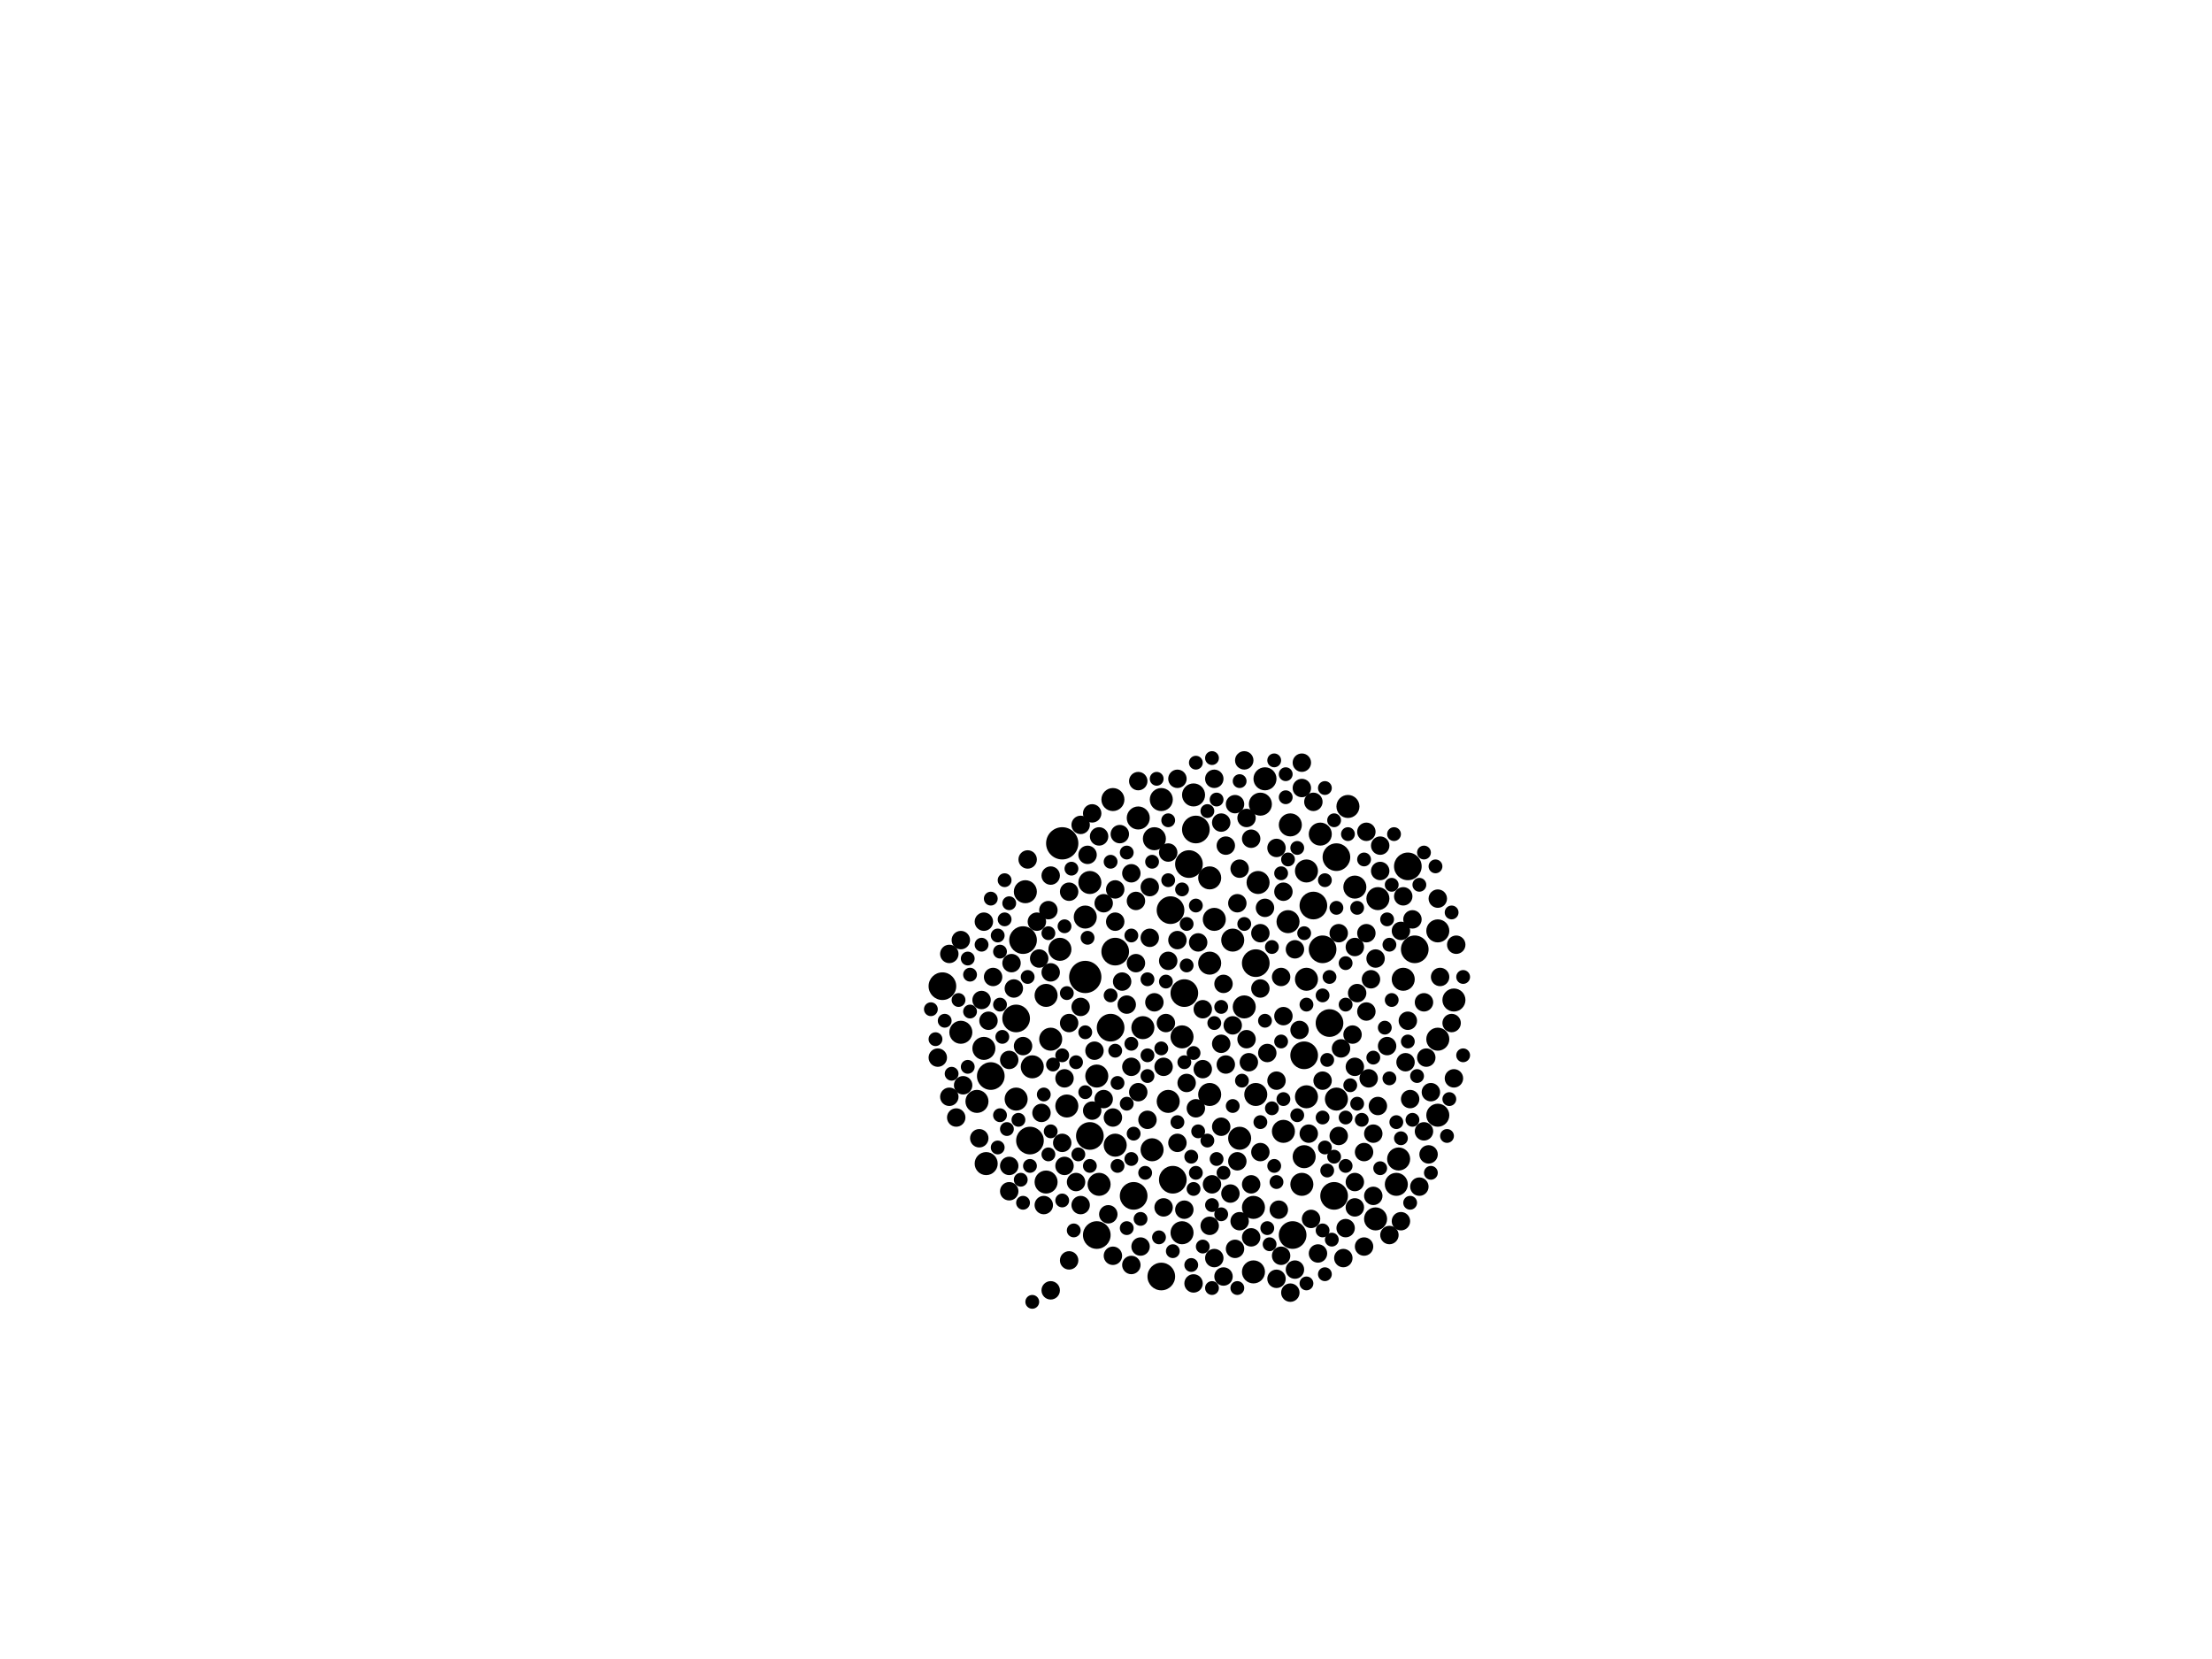 <?xml version="1.0" encoding="utf-8"?>
<svg xmlns="http://www.w3.org/2000/svg"
     xmlns:xlink="http://www.w3.org/1999/xlink" width="1920" height="1440" >

            <defs>
            <style type="text/css"><![CDATA[
circle {stroke: none;}
.c0 {fill: #000000;}
]]></style>
            </defs>
<rect x="0" y="0" width="1920" height="1440" fill="white"/>
<circle cx="922" cy="732" r="14" class="c0"/>
<circle cx="942" cy="848" r="14" class="c0"/>
<circle cx="1222" cy="752" r="12" class="c0"/>
<circle cx="1160" cy="744" r="12" class="c0"/>
<circle cx="894" cy="990" r="12" class="c0"/>
<circle cx="818" cy="856" r="12" class="c0"/>
<circle cx="888" cy="816" r="12" class="c0"/>
<circle cx="964" cy="892" r="12" class="c0"/>
<circle cx="952" cy="1072" r="12" class="c0"/>
<circle cx="984" cy="1038" r="12" class="c0"/>
<circle cx="1122" cy="1072" r="12" class="c0"/>
<circle cx="1148" cy="824" r="12" class="c0"/>
<circle cx="860" cy="934" r="12" class="c0"/>
<circle cx="1090" cy="836" r="12" class="c0"/>
<circle cx="946" cy="986" r="12" class="c0"/>
<circle cx="1028" cy="862" r="12" class="c0"/>
<circle cx="1132" cy="916" r="12" class="c0"/>
<circle cx="1158" cy="1038" r="12" class="c0"/>
<circle cx="1018" cy="1024" r="12" class="c0"/>
<circle cx="1016" cy="790" r="12" class="c0"/>
<circle cx="882" cy="884" r="12" class="c0"/>
<circle cx="1140" cy="786" r="12" class="c0"/>
<circle cx="1032" cy="750" r="12" class="c0"/>
<circle cx="1154" cy="888" r="12" class="c0"/>
<circle cx="1228" cy="824" r="12" class="c0"/>
<circle cx="1008" cy="1108" r="12" class="c0"/>
<circle cx="968" cy="826" r="12" class="c0"/>
<circle cx="1038" cy="720" r="12" class="c0"/>
<circle cx="890" cy="774" r="10" class="c0"/>
<circle cx="1002" cy="728" r="10" class="c0"/>
<circle cx="1118" cy="800" r="10" class="c0"/>
<circle cx="1036" cy="690" r="10" class="c0"/>
<circle cx="848" cy="956" r="10" class="c0"/>
<circle cx="1146" cy="724" r="10" class="c0"/>
<circle cx="908" cy="864" r="10" class="c0"/>
<circle cx="1070" cy="816" r="10" class="c0"/>
<circle cx="1114" cy="982" r="10" class="c0"/>
<circle cx="1214" cy="1006" r="10" class="c0"/>
<circle cx="1248" cy="968" r="10" class="c0"/>
<circle cx="1026" cy="1070" r="10" class="c0"/>
<circle cx="926" cy="960" r="10" class="c0"/>
<circle cx="1088" cy="1048" r="10" class="c0"/>
<circle cx="1134" cy="756" r="10" class="c0"/>
<circle cx="1014" cy="956" r="10" class="c0"/>
<circle cx="1194" cy="1058" r="10" class="c0"/>
<circle cx="834" cy="896" r="10" class="c0"/>
<circle cx="882" cy="954" r="10" class="c0"/>
<circle cx="954" cy="1028" r="10" class="c0"/>
<circle cx="968" cy="994" r="10" class="c0"/>
<circle cx="1134" cy="952" r="10" class="c0"/>
<circle cx="1000" cy="998" r="10" class="c0"/>
<circle cx="908" cy="1026" r="10" class="c0"/>
<circle cx="1120" cy="716" r="10" class="c0"/>
<circle cx="1134" cy="850" r="10" class="c0"/>
<circle cx="942" cy="796" r="10" class="c0"/>
<circle cx="1094" cy="698" r="10" class="c0"/>
<circle cx="912" cy="902" r="10" class="c0"/>
<circle cx="1160" cy="954" r="10" class="c0"/>
<circle cx="920" cy="824" r="10" class="c0"/>
<circle cx="1132" cy="1004" r="10" class="c0"/>
<circle cx="1050" cy="950" r="10" class="c0"/>
<circle cx="896" cy="926" r="10" class="c0"/>
<circle cx="1248" cy="808" r="10" class="c0"/>
<circle cx="1262" cy="868" r="10" class="c0"/>
<circle cx="1218" cy="850" r="10" class="c0"/>
<circle cx="854" cy="910" r="10" class="c0"/>
<circle cx="952" cy="934" r="10" class="c0"/>
<circle cx="1130" cy="1028" r="10" class="c0"/>
<circle cx="1054" cy="798" r="10" class="c0"/>
<circle cx="1076" cy="988" r="10" class="c0"/>
<circle cx="1026" cy="900" r="10" class="c0"/>
<circle cx="1248" cy="902" r="10" class="c0"/>
<circle cx="1088" cy="1104" r="10" class="c0"/>
<circle cx="1092" cy="766" r="10" class="c0"/>
<circle cx="1196" cy="780" r="10" class="c0"/>
<circle cx="946" cy="766" r="10" class="c0"/>
<circle cx="1008" cy="694" r="10" class="c0"/>
<circle cx="1098" cy="676" r="10" class="c0"/>
<circle cx="1080" cy="874" r="10" class="c0"/>
<circle cx="1170" cy="700" r="10" class="c0"/>
<circle cx="1176" cy="770" r="10" class="c0"/>
<circle cx="988" cy="710" r="10" class="c0"/>
<circle cx="966" cy="694" r="10" class="c0"/>
<circle cx="1050" cy="762" r="10" class="c0"/>
<circle cx="856" cy="1010" r="10" class="c0"/>
<circle cx="1212" cy="1028" r="10" class="c0"/>
<circle cx="992" cy="892" r="10" class="c0"/>
<circle cx="1090" cy="950" r="10" class="c0"/>
<circle cx="1050" cy="836" r="10" class="c0"/>
<circle cx="948" cy="706" r="8" class="c0"/>
<circle cx="1204" cy="908" r="8" class="c0"/>
<circle cx="974" cy="852" r="8" class="c0"/>
<circle cx="928" cy="1094" r="8" class="c0"/>
<circle cx="986" cy="836" r="8" class="c0"/>
<circle cx="904" cy="966" r="8" class="c0"/>
<circle cx="1250" cy="848" r="8" class="c0"/>
<circle cx="962" cy="1054" r="8" class="c0"/>
<circle cx="1028" cy="1050" r="8" class="c0"/>
<circle cx="1112" cy="848" r="8" class="c0"/>
<circle cx="922" cy="992" r="8" class="c0"/>
<circle cx="1242" cy="948" r="8" class="c0"/>
<circle cx="1176" cy="1026" r="8" class="c0"/>
<circle cx="862" cy="848" r="8" class="c0"/>
<circle cx="1094" cy="858" r="8" class="c0"/>
<circle cx="1166" cy="1092" r="8" class="c0"/>
<circle cx="1220" cy="922" r="8" class="c0"/>
<circle cx="1014" cy="834" r="8" class="c0"/>
<circle cx="850" cy="988" r="8" class="c0"/>
<circle cx="1176" cy="822" r="8" class="c0"/>
<circle cx="1216" cy="1060" r="8" class="c0"/>
<circle cx="824" cy="952" r="8" class="c0"/>
<circle cx="1110" cy="1050" r="8" class="c0"/>
<circle cx="982" cy="926" r="8" class="c0"/>
<circle cx="1198" cy="756" r="8" class="c0"/>
<circle cx="1060" cy="978" r="8" class="c0"/>
<circle cx="1144" cy="1088" r="8" class="c0"/>
<circle cx="1186" cy="878" r="8" class="c0"/>
<circle cx="1236" cy="982" r="8" class="c0"/>
<circle cx="986" cy="782" r="8" class="c0"/>
<circle cx="1054" cy="1092" r="8" class="c0"/>
<circle cx="1188" cy="936" r="8" class="c0"/>
<circle cx="1226" cy="798" r="8" class="c0"/>
<circle cx="972" cy="724" r="8" class="c0"/>
<circle cx="1072" cy="1084" r="8" class="c0"/>
<circle cx="1010" cy="1048" r="8" class="c0"/>
<circle cx="982" cy="758" r="8" class="c0"/>
<circle cx="1176" cy="1048" r="8" class="c0"/>
<circle cx="1192" cy="984" r="8" class="c0"/>
<circle cx="950" cy="912" r="8" class="c0"/>
<circle cx="1112" cy="1090" r="8" class="c0"/>
<circle cx="1074" cy="1008" r="8" class="c0"/>
<circle cx="880" cy="858" r="8" class="c0"/>
<circle cx="1010" cy="926" r="8" class="c0"/>
<circle cx="1194" cy="832" r="8" class="c0"/>
<circle cx="1186" cy="722" r="8" class="c0"/>
<circle cx="814" cy="918" r="8" class="c0"/>
<circle cx="1108" cy="736" r="8" class="c0"/>
<circle cx="1064" cy="734" r="8" class="c0"/>
<circle cx="1082" cy="902" r="8" class="c0"/>
<circle cx="1138" cy="1058" r="8" class="c0"/>
<circle cx="1248" cy="780" r="8" class="c0"/>
<circle cx="1114" cy="882" r="8" class="c0"/>
<circle cx="1196" cy="960" r="8" class="c0"/>
<circle cx="1128" cy="894" r="8" class="c0"/>
<circle cx="1174" cy="898" r="8" class="c0"/>
<circle cx="1184" cy="1000" r="8" class="c0"/>
<circle cx="912" cy="760" r="8" class="c0"/>
<circle cx="1094" cy="810" r="8" class="c0"/>
<circle cx="1080" cy="660" r="8" class="c0"/>
<circle cx="1222" cy="886" r="8" class="c0"/>
<circle cx="1076" cy="1060" r="8" class="c0"/>
<circle cx="924" cy="936" r="8" class="c0"/>
<circle cx="1148" cy="938" r="8" class="c0"/>
<circle cx="1140" cy="696" r="8" class="c0"/>
<circle cx="1236" cy="870" r="8" class="c0"/>
<circle cx="876" cy="1034" r="8" class="c0"/>
<circle cx="852" cy="868" r="8" class="c0"/>
<circle cx="854" cy="800" r="8" class="c0"/>
<circle cx="888" cy="908" r="8" class="c0"/>
<circle cx="900" cy="800" r="8" class="c0"/>
<circle cx="910" cy="790" r="8" class="c0"/>
<circle cx="1068" cy="1036" r="8" class="c0"/>
<circle cx="1130" cy="684" r="8" class="c0"/>
<circle cx="1108" cy="1110" r="8" class="c0"/>
<circle cx="958" cy="784" r="8" class="c0"/>
<circle cx="1084" cy="922" r="8" class="c0"/>
<circle cx="1040" cy="818" r="8" class="c0"/>
<circle cx="1076" cy="754" r="8" class="c0"/>
<circle cx="1178" cy="862" r="8" class="c0"/>
<circle cx="1064" cy="924" r="8" class="c0"/>
<circle cx="1022" cy="992" r="8" class="c0"/>
<circle cx="1108" cy="938" r="8" class="c0"/>
<circle cx="1162" cy="986" r="8" class="c0"/>
<circle cx="1136" cy="984" r="8" class="c0"/>
<circle cx="912" cy="1120" r="8" class="c0"/>
<circle cx="1086" cy="1074" r="8" class="c0"/>
<circle cx="834" cy="816" r="8" class="c0"/>
<circle cx="934" cy="1026" r="8" class="c0"/>
<circle cx="1086" cy="1028" r="8" class="c0"/>
<circle cx="1130" cy="662" r="8" class="c0"/>
<circle cx="1044" cy="876" r="8" class="c0"/>
<circle cx="1186" cy="810" r="8" class="c0"/>
<circle cx="1168" cy="1066" r="8" class="c0"/>
<circle cx="1216" cy="808" r="8" class="c0"/>
<circle cx="938" cy="716" r="8" class="c0"/>
<circle cx="958" cy="954" r="8" class="c0"/>
<circle cx="998" cy="814" r="8" class="c0"/>
<circle cx="924" cy="1012" r="8" class="c0"/>
<circle cx="998" cy="770" r="8" class="c0"/>
<circle cx="1164" cy="910" r="8" class="c0"/>
<circle cx="954" cy="726" r="8" class="c0"/>
<circle cx="1002" cy="870" r="8" class="c0"/>
<circle cx="996" cy="972" r="8" class="c0"/>
<circle cx="836" cy="942" r="8" class="c0"/>
<circle cx="1054" cy="676" r="8" class="c0"/>
<circle cx="968" cy="772" r="8" class="c0"/>
<circle cx="1190" cy="850" r="8" class="c0"/>
<circle cx="858" cy="886" r="8" class="c0"/>
<circle cx="938" cy="1046" r="8" class="c0"/>
<circle cx="968" cy="800" r="8" class="c0"/>
<circle cx="906" cy="1046" r="8" class="c0"/>
<circle cx="1070" cy="890" r="8" class="c0"/>
<circle cx="1060" cy="906" r="8" class="c0"/>
<circle cx="1098" cy="788" r="8" class="c0"/>
<circle cx="1082" cy="710" r="8" class="c0"/>
<circle cx="966" cy="970" r="8" class="c0"/>
<circle cx="928" cy="774" r="8" class="c0"/>
<circle cx="944" cy="742" r="8" class="c0"/>
<circle cx="1262" cy="936" r="8" class="c0"/>
<circle cx="1050" cy="1064" r="8" class="c0"/>
<circle cx="1264" cy="820" r="8" class="c0"/>
<circle cx="1114" cy="774" r="8" class="c0"/>
<circle cx="982" cy="1098" r="8" class="c0"/>
<circle cx="1192" cy="1038" r="8" class="c0"/>
<circle cx="988" cy="948" r="8" class="c0"/>
<circle cx="1036" cy="1114" r="8" class="c0"/>
<circle cx="892" cy="746" r="8" class="c0"/>
<circle cx="1086" cy="728" r="8" class="c0"/>
<circle cx="824" cy="828" r="8" class="c0"/>
<circle cx="1014" cy="740" r="8" class="c0"/>
<circle cx="948" cy="964" r="8" class="c0"/>
<circle cx="912" cy="844" r="8" class="c0"/>
<circle cx="1038" cy="962" r="8" class="c0"/>
<circle cx="938" cy="874" r="8" class="c0"/>
<circle cx="978" cy="872" r="8" class="c0"/>
<circle cx="1060" cy="714" r="8" class="c0"/>
<circle cx="1184" cy="1082" r="8" class="c0"/>
<circle cx="1044" cy="928" r="8" class="c0"/>
<circle cx="878" cy="836" r="8" class="c0"/>
<circle cx="1224" cy="954" r="8" class="c0"/>
<circle cx="1062" cy="854" r="8" class="c0"/>
<circle cx="1162" cy="810" r="8" class="c0"/>
<circle cx="1012" cy="888" r="8" class="c0"/>
<circle cx="990" cy="1082" r="8" class="c0"/>
<circle cx="1218" cy="778" r="8" class="c0"/>
<circle cx="928" cy="888" r="8" class="c0"/>
<circle cx="1176" cy="926" r="8" class="c0"/>
<circle cx="966" cy="1090" r="8" class="c0"/>
<circle cx="1074" cy="784" r="8" class="c0"/>
<circle cx="1240" cy="1002" r="8" class="c0"/>
<circle cx="1124" cy="824" r="8" class="c0"/>
<circle cx="1206" cy="1072" r="8" class="c0"/>
<circle cx="1094" cy="1000" r="8" class="c0"/>
<circle cx="1232" cy="1030" r="8" class="c0"/>
<circle cx="876" cy="1012" r="8" class="c0"/>
<circle cx="1198" cy="734" r="8" class="c0"/>
<circle cx="1124" cy="1102" r="8" class="c0"/>
<circle cx="1022" cy="676" r="8" class="c0"/>
<circle cx="1120" cy="1122" r="8" class="c0"/>
<circle cx="902" cy="832" r="8" class="c0"/>
<circle cx="1030" cy="940" r="8" class="c0"/>
<circle cx="830" cy="970" r="8" class="c0"/>
<circle cx="1022" cy="816" r="8" class="c0"/>
<circle cx="988" cy="678" r="8" class="c0"/>
<circle cx="1072" cy="698" r="8" class="c0"/>
<circle cx="1062" cy="1108" r="8" class="c0"/>
<circle cx="1052" cy="1028" r="8" class="c0"/>
<circle cx="876" cy="920" r="8" class="c0"/>
<circle cx="1100" cy="914" r="8" class="c0"/>
<circle cx="1238" cy="918" r="8" class="c0"/>
<circle cx="1260" cy="888" r="8" class="c0"/>
<circle cx="1056" cy="1006" r="6" class="c0"/>
<circle cx="1026" cy="772" r="6" class="c0"/>
<circle cx="1040" cy="982" r="6" class="c0"/>
<circle cx="1104" cy="822" r="6" class="c0"/>
<circle cx="934" cy="922" r="6" class="c0"/>
<circle cx="1270" cy="848" r="6" class="c0"/>
<circle cx="1192" cy="918" r="6" class="c0"/>
<circle cx="1216" cy="988" r="6" class="c0"/>
<circle cx="1004" cy="676" r="6" class="c0"/>
<circle cx="1260" cy="792" r="6" class="c0"/>
<circle cx="1038" cy="786" r="6" class="c0"/>
<circle cx="944" cy="814" r="6" class="c0"/>
<circle cx="1154" cy="848" r="6" class="c0"/>
<circle cx="1134" cy="1114" r="6" class="c0"/>
<circle cx="1150" cy="1106" r="6" class="c0"/>
<circle cx="1152" cy="920" r="6" class="c0"/>
<circle cx="1152" cy="1016" r="6" class="c0"/>
<circle cx="860" cy="780" r="6" class="c0"/>
<circle cx="968" cy="912" r="6" class="c0"/>
<circle cx="1044" cy="1082" r="6" class="c0"/>
<circle cx="942" cy="948" r="6" class="c0"/>
<circle cx="1212" cy="974" r="6" class="c0"/>
<circle cx="978" cy="1066" r="6" class="c0"/>
<circle cx="1270" cy="916" r="6" class="c0"/>
<circle cx="1158" cy="1004" r="6" class="c0"/>
<circle cx="1198" cy="1014" r="6" class="c0"/>
<circle cx="872" cy="798" r="6" class="c0"/>
<circle cx="1178" cy="958" r="6" class="c0"/>
<circle cx="996" cy="916" r="6" class="c0"/>
<circle cx="936" cy="1002" r="6" class="c0"/>
<circle cx="970" cy="1012" r="6" class="c0"/>
<circle cx="1202" cy="892" r="6" class="c0"/>
<circle cx="1148" cy="970" r="6" class="c0"/>
<circle cx="1014" cy="712" r="6" class="c0"/>
<circle cx="994" cy="1018" r="6" class="c0"/>
<circle cx="906" cy="950" r="6" class="c0"/>
<circle cx="894" cy="1012" r="6" class="c0"/>
<circle cx="820" cy="886" r="6" class="c0"/>
<circle cx="874" cy="980" r="6" class="c0"/>
<circle cx="1134" cy="872" r="6" class="c0"/>
<circle cx="1102" cy="1080" r="6" class="c0"/>
<circle cx="1008" cy="910" r="6" class="c0"/>
<circle cx="1116" cy="672" r="6" class="c0"/>
<circle cx="1094" cy="974" r="6" class="c0"/>
<circle cx="1074" cy="1118" r="6" class="c0"/>
<circle cx="922" cy="1042" r="6" class="c0"/>
<circle cx="1126" cy="736" r="6" class="c0"/>
<circle cx="1178" cy="788" r="6" class="c0"/>
<circle cx="1098" cy="886" r="6" class="c0"/>
<circle cx="1168" cy="836" r="6" class="c0"/>
<circle cx="852" cy="820" r="6" class="c0"/>
<circle cx="1210" cy="724" r="6" class="c0"/>
<circle cx="812" cy="902" r="6" class="c0"/>
<circle cx="996" cy="934" r="6" class="c0"/>
<circle cx="978" cy="740" r="6" class="c0"/>
<circle cx="964" cy="748" r="6" class="c0"/>
<circle cx="922" cy="916" r="6" class="c0"/>
<circle cx="1034" cy="1004" r="6" class="c0"/>
<circle cx="868" cy="826" r="6" class="c0"/>
<circle cx="990" cy="1058" r="6" class="c0"/>
<circle cx="1150" cy="996" r="6" class="c0"/>
<circle cx="1222" cy="904" r="6" class="c0"/>
<circle cx="1148" cy="864" r="6" class="c0"/>
<circle cx="872" cy="764" r="6" class="c0"/>
<circle cx="1030" cy="802" r="6" class="c0"/>
<circle cx="926" cy="862" r="6" class="c0"/>
<circle cx="1108" cy="1026" r="6" class="c0"/>
<circle cx="1080" cy="802" r="6" class="c0"/>
<circle cx="1208" cy="868" r="6" class="c0"/>
<circle cx="896" cy="1130" r="6" class="c0"/>
<circle cx="1038" cy="662" r="6" class="c0"/>
<circle cx="1170" cy="724" r="6" class="c0"/>
<circle cx="1034" cy="1098" r="6" class="c0"/>
<circle cx="1224" cy="1044" r="6" class="c0"/>
<circle cx="886" cy="1024" r="6" class="c0"/>
<circle cx="1184" cy="746" r="6" class="c0"/>
<circle cx="1112" cy="904" r="6" class="c0"/>
<circle cx="1028" cy="922" r="6" class="c0"/>
<circle cx="1116" cy="692" r="6" class="c0"/>
<circle cx="1014" cy="764" r="6" class="c0"/>
<circle cx="1242" cy="1018" r="6" class="c0"/>
<circle cx="1022" cy="974" r="6" class="c0"/>
<circle cx="1078" cy="938" r="6" class="c0"/>
<circle cx="930" cy="754" r="6" class="c0"/>
<circle cx="1056" cy="694" r="6" class="c0"/>
<circle cx="1206" cy="936" r="6" class="c0"/>
<circle cx="1112" cy="758" r="6" class="c0"/>
<circle cx="1114" cy="954" r="6" class="c0"/>
<circle cx="1036" cy="914" r="6" class="c0"/>
<circle cx="1204" cy="798" r="6" class="c0"/>
<circle cx="1060" cy="874" r="6" class="c0"/>
<circle cx="842" cy="846" r="6" class="c0"/>
<circle cx="1070" cy="960" r="6" class="c0"/>
<circle cx="1156" cy="1076" r="6" class="c0"/>
<circle cx="984" cy="984" r="6" class="c0"/>
<circle cx="868" cy="968" r="6" class="c0"/>
<circle cx="1052" cy="1046" r="6" class="c0"/>
<circle cx="1236" cy="740" r="6" class="c0"/>
<circle cx="1038" cy="1018" r="6" class="c0"/>
<circle cx="842" cy="878" r="6" class="c0"/>
<circle cx="910" cy="1002" r="6" class="c0"/>
<circle cx="884" cy="972" r="6" class="c0"/>
<circle cx="1182" cy="972" r="6" class="c0"/>
<circle cx="1054" cy="888" r="6" class="c0"/>
<circle cx="1018" cy="1086" r="6" class="c0"/>
<circle cx="964" cy="864" r="6" class="c0"/>
<circle cx="1118" cy="746" r="6" class="c0"/>
<circle cx="1052" cy="658" r="6" class="c0"/>
<circle cx="1012" cy="852" r="6" class="c0"/>
<circle cx="932" cy="1068" r="6" class="c0"/>
<circle cx="982" cy="812" r="6" class="c0"/>
<circle cx="946" cy="1012" r="6" class="c0"/>
<circle cx="914" cy="924" r="6" class="c0"/>
<circle cx="1230" cy="934" r="6" class="c0"/>
<circle cx="840" cy="926" r="6" class="c0"/>
<circle cx="1076" cy="678" r="6" class="c0"/>
<circle cx="924" cy="804" r="6" class="c0"/>
<circle cx="1206" cy="820" r="6" class="c0"/>
<circle cx="1256" cy="986" r="6" class="c0"/>
<circle cx="978" cy="958" r="6" class="c0"/>
<circle cx="1100" cy="1066" r="6" class="c0"/>
<circle cx="1106" cy="1012" r="6" class="c0"/>
<circle cx="1246" cy="752" r="6" class="c0"/>
<circle cx="1006" cy="1074" r="6" class="c0"/>
<circle cx="1226" cy="972" r="6" class="c0"/>
<circle cx="866" cy="996" r="6" class="c0"/>
<circle cx="1150" cy="764" r="6" class="c0"/>
<circle cx="826" cy="932" r="6" class="c0"/>
<circle cx="1106" cy="660" r="6" class="c0"/>
<circle cx="1062" cy="1018" r="6" class="c0"/>
<circle cx="1158" cy="712" r="6" class="c0"/>
<circle cx="970" cy="940" r="6" class="c0"/>
<circle cx="870" cy="900" r="6" class="c0"/>
<circle cx="1132" cy="810" r="6" class="c0"/>
<circle cx="1232" cy="768" r="6" class="c0"/>
<circle cx="910" cy="810" r="6" class="c0"/>
<circle cx="1258" cy="954" r="6" class="c0"/>
<circle cx="888" cy="1044" r="6" class="c0"/>
<circle cx="1000" cy="748" r="6" class="c0"/>
<circle cx="942" cy="896" r="6" class="c0"/>
<circle cx="1048" cy="990" r="6" class="c0"/>
<circle cx="1104" cy="962" r="6" class="c0"/>
<circle cx="866" cy="812" r="6" class="c0"/>
<circle cx="1168" cy="970" r="6" class="c0"/>
<circle cx="1036" cy="1032" r="6" class="c0"/>
<circle cx="868" cy="872" r="6" class="c0"/>
<circle cx="1150" cy="684" r="6" class="c0"/>
<circle cx="1052" cy="1118" r="6" class="c0"/>
<circle cx="832" cy="868" r="6" class="c0"/>
<circle cx="892" cy="848" r="6" class="c0"/>
<circle cx="840" cy="832" r="6" class="c0"/>
<circle cx="912" cy="982" r="6" class="c0"/>
<circle cx="1208" cy="768" r="6" class="c0"/>
<circle cx="1148" cy="1068" r="6" class="c0"/>
<circle cx="996" cy="850" r="6" class="c0"/>
<circle cx="982" cy="1006" r="6" class="c0"/>
<circle cx="1160" cy="788" r="6" class="c0"/>
<circle cx="1060" cy="1054" r="6" class="c0"/>
<circle cx="1126" cy="968" r="6" class="c0"/>
<circle cx="1168" cy="872" r="6" class="c0"/>
<circle cx="808" cy="876" r="6" class="c0"/>
<circle cx="982" cy="906" r="6" class="c0"/>
<circle cx="1030" cy="838" r="6" class="c0"/>
<circle cx="1172" cy="942" r="6" class="c0"/>
<circle cx="1048" cy="704" r="6" class="c0"/>
<circle cx="1168" cy="1012" r="6" class="c0"/>
<circle cx="876" cy="784" r="6" class="c0"/>
</svg>
